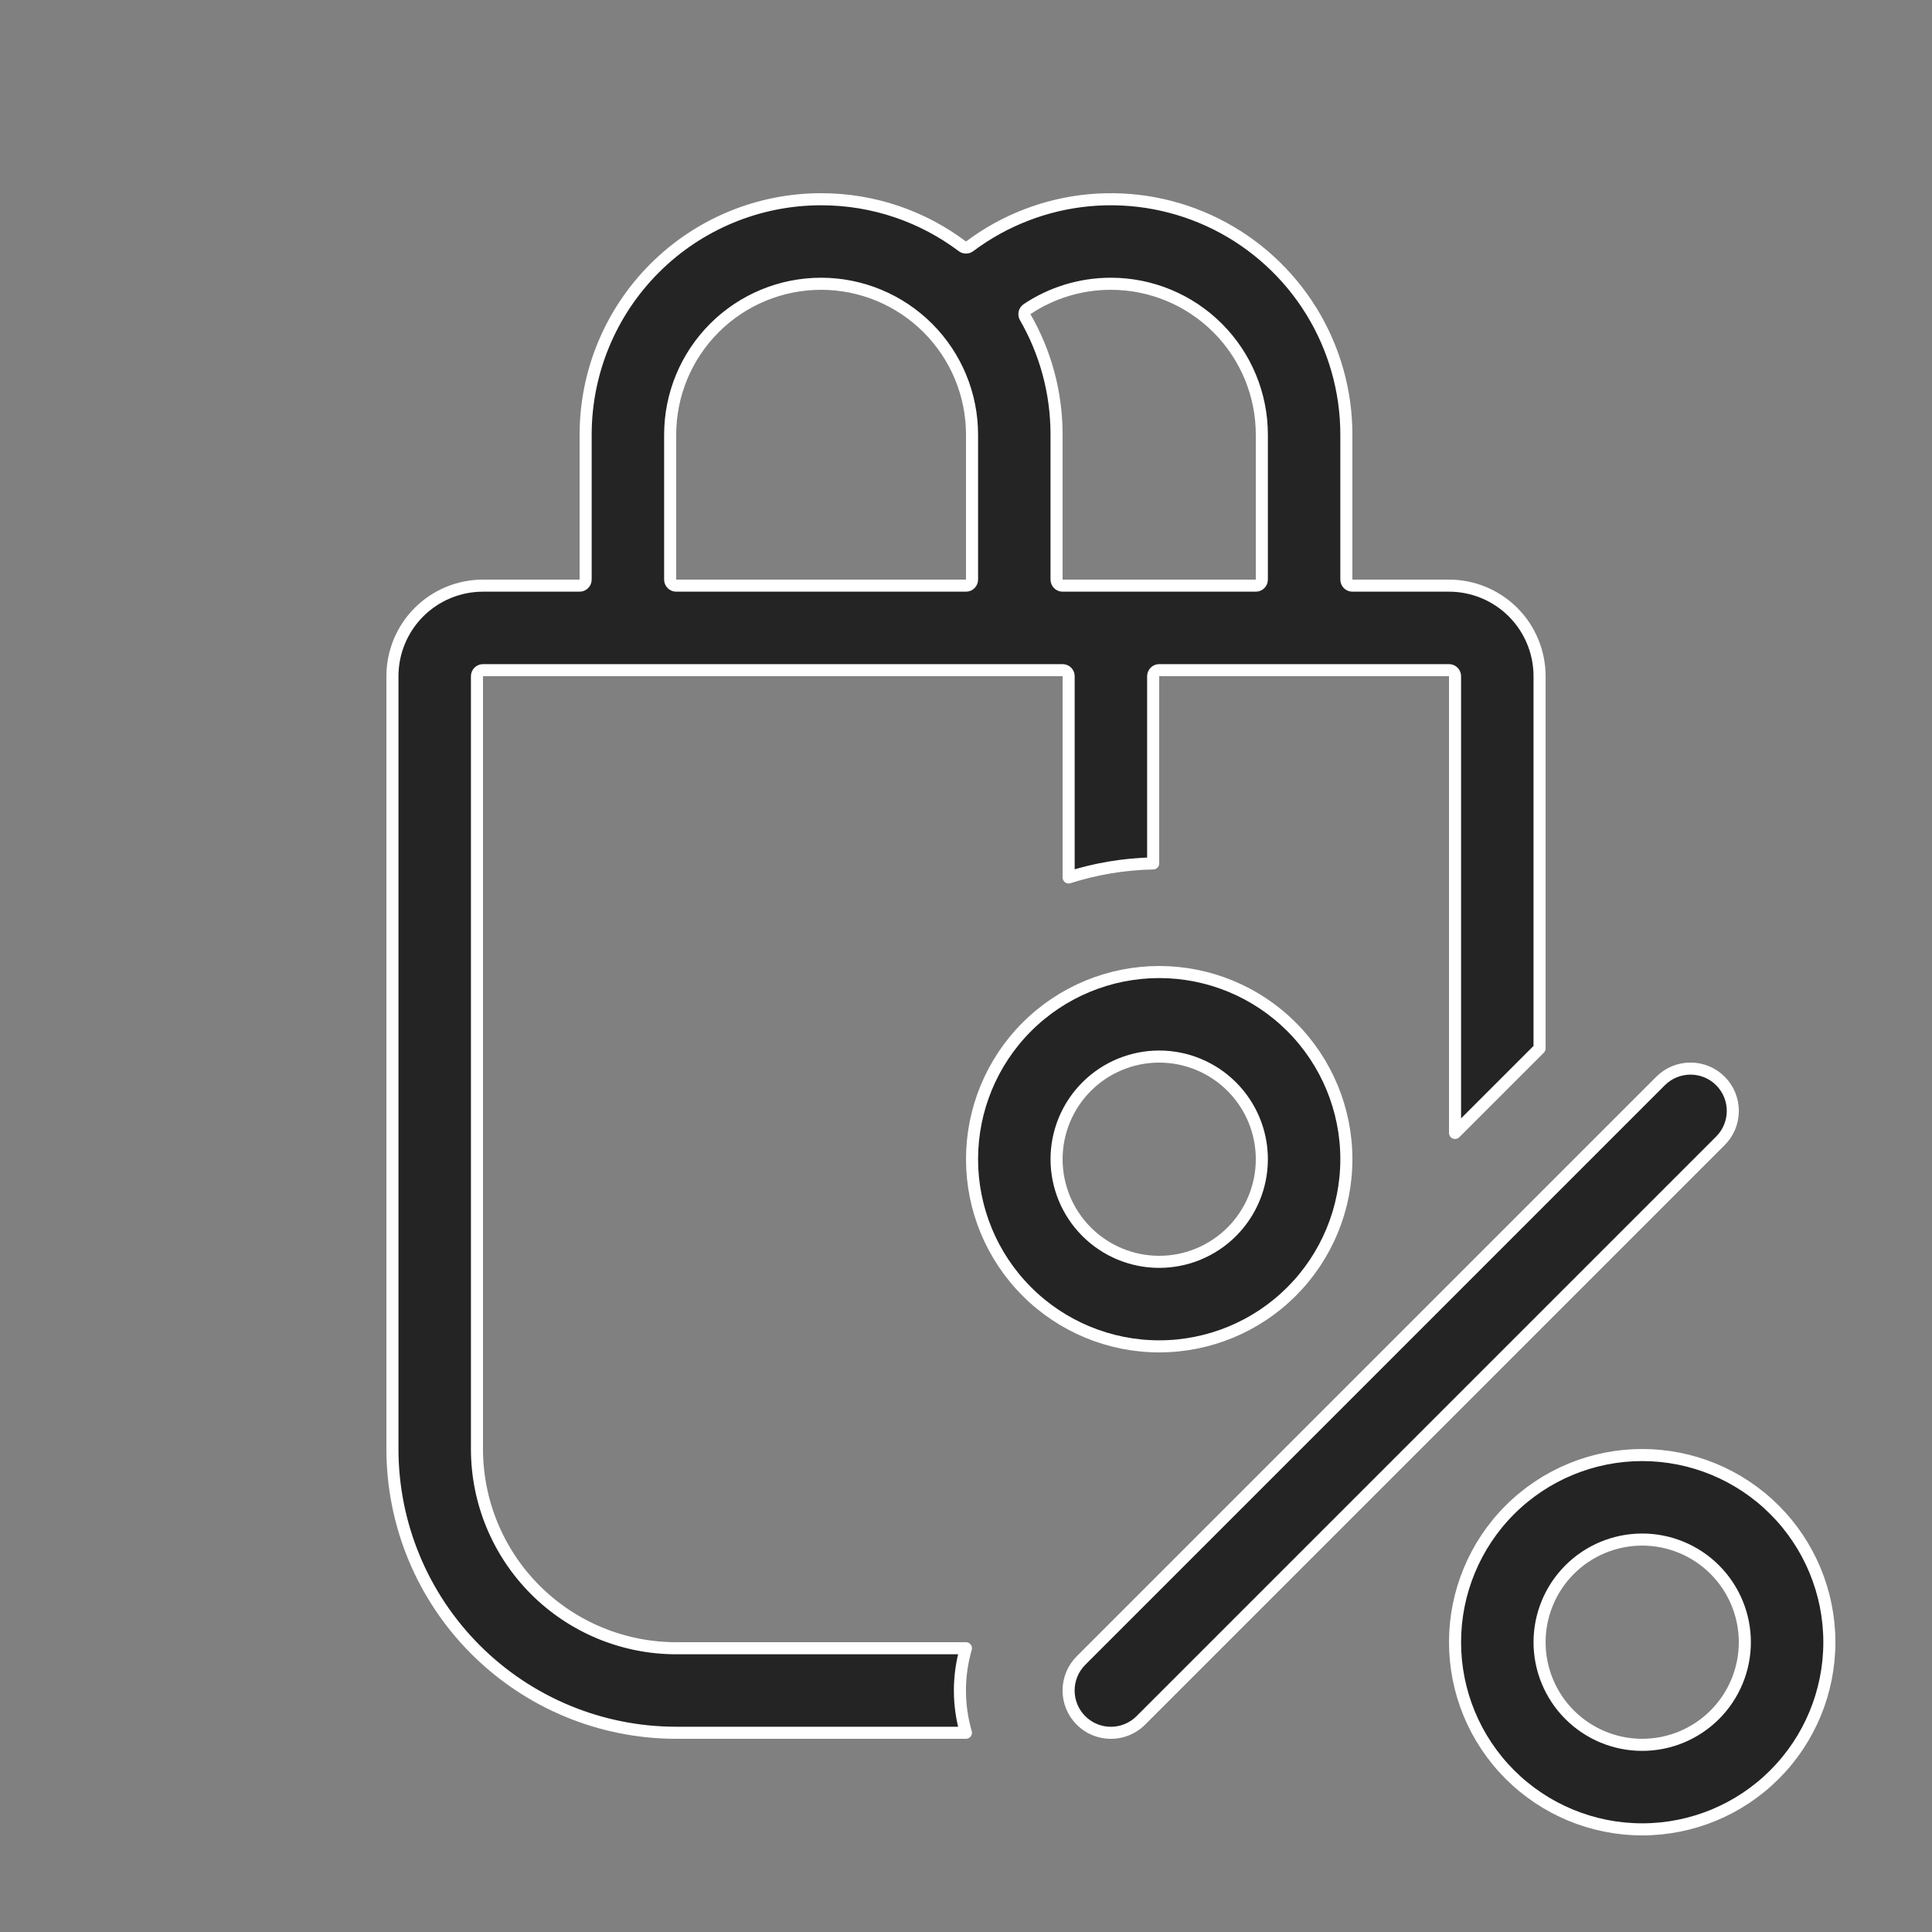 <svg width="80" height="80" viewBox="0 0 80 80" fill="none" xmlns="http://www.w3.org/2000/svg">
<rect x="0" y="0" width="80" height="80" fill="#808080" stroke="none"/>
<path d="M63.75 28V43.413L60.25 46.913V28C60.25 27.862 60.138 27.75 60 27.75H48C47.862 27.75 47.75 27.862 47.75 28V35.752C46.533 35.777 45.357 35.979 44.25 36.333V28C44.25 27.862 44.138 27.75 44 27.75H20C19.862 27.75 19.75 27.862 19.75 28V60C19.75 62.188 20.619 64.287 22.166 65.834C23.713 67.381 25.812 68.25 28 68.25H39.997C39.665 69.393 39.665 70.607 39.997 71.75H28C24.884 71.75 21.895 70.512 19.692 68.308C17.488 66.105 16.25 63.116 16.25 60V28C16.25 27.005 16.645 26.052 17.348 25.348C18.052 24.645 19.005 24.25 20 24.25H24C24.138 24.25 24.25 24.138 24.25 24V18C24.25 15.414 25.277 12.934 27.106 11.106C28.934 9.277 31.414 8.25 34 8.25C36.196 8.25 38.22 8.975 39.85 10.2C39.939 10.267 40.061 10.267 40.15 10.2C41.599 9.114 43.321 8.452 45.124 8.289C46.928 8.127 48.741 8.47 50.36 9.279C51.98 10.089 53.342 11.334 54.294 12.874C55.246 14.414 55.75 16.189 55.75 18V24C55.75 24.138 55.862 24.25 56 24.25H60C60.995 24.25 61.948 24.645 62.652 25.348C63.355 26.052 63.75 27.005 63.75 28ZM27.75 24C27.75 24.138 27.862 24.25 28 24.25H40C40.138 24.25 40.25 24.138 40.25 24V18C40.25 16.342 39.592 14.753 38.419 13.581C37.247 12.409 35.658 11.75 34 11.75C32.342 11.75 30.753 12.409 29.581 13.581C28.409 14.753 27.75 16.342 27.75 18V24ZM42.529 12.8C42.42 12.873 42.386 13.019 42.451 13.133C43.278 14.568 43.75 16.229 43.75 18V24C43.75 24.138 43.862 24.25 44 24.25H52C52.138 24.25 52.25 24.138 52.25 24V18C52.25 16.342 51.592 14.753 50.419 13.581C49.247 12.409 47.658 11.75 46 11.75C44.717 11.75 43.521 12.137 42.529 12.8ZM48 43.75C46.873 43.75 45.792 44.198 44.995 44.995C44.198 45.792 43.75 46.873 43.75 48C43.75 49.127 44.198 50.208 44.995 51.005C45.792 51.802 46.873 52.25 48 52.25C49.127 52.25 50.208 51.802 51.005 51.005C51.802 50.208 52.25 49.127 52.25 48C52.25 46.873 51.802 45.792 51.005 44.995C50.208 44.198 49.127 43.75 48 43.75ZM68 75.75C65.945 75.75 63.973 74.933 62.52 73.48C61.066 72.027 60.25 70.055 60.25 68C60.25 65.945 61.066 63.973 62.52 62.52C63.973 61.066 65.945 60.25 68 60.25C70.055 60.25 72.027 61.066 73.48 62.52C74.933 63.973 75.75 65.945 75.75 68C75.75 70.055 74.933 72.027 73.48 73.48C72.027 74.933 70.055 75.75 68 75.75ZM53.48 53.48C52.027 54.934 50.055 55.75 48 55.75C45.945 55.75 43.973 54.934 42.52 53.48C41.066 52.027 40.25 50.055 40.25 48C40.25 45.945 41.066 43.973 42.52 42.52C43.973 41.066 45.945 40.25 48 40.25C50.055 40.25 52.027 41.066 53.48 42.52C54.934 43.973 55.75 45.945 55.75 48C55.75 50.055 54.934 52.027 53.48 53.48ZM71.005 64.995C70.208 64.198 69.127 63.75 68 63.75C66.873 63.75 65.792 64.198 64.995 64.995C64.198 65.792 63.75 66.873 63.75 68C63.75 69.127 64.198 70.208 64.995 71.005C65.792 71.802 66.873 72.25 68 72.25C69.127 72.25 70.208 71.802 71.005 71.005C71.802 70.208 72.25 69.127 72.25 68C72.25 66.873 71.802 65.792 71.005 64.995ZM71.752 46C71.752 46.465 71.568 46.911 71.239 47.239L47.239 71.239C46.911 71.568 46.465 71.752 46 71.752C45.535 71.752 45.089 71.568 44.761 71.239C44.432 70.911 44.248 70.465 44.248 70C44.248 69.535 44.432 69.09 44.761 68.761L68.761 44.761C69.089 44.432 69.535 44.248 70 44.248C70.465 44.248 70.911 44.432 71.239 44.761C71.568 45.089 71.752 45.535 71.752 46Z" fill="#242424" stroke="white" stroke-width="0.5" stroke-linejoin="round"/>
</svg>
